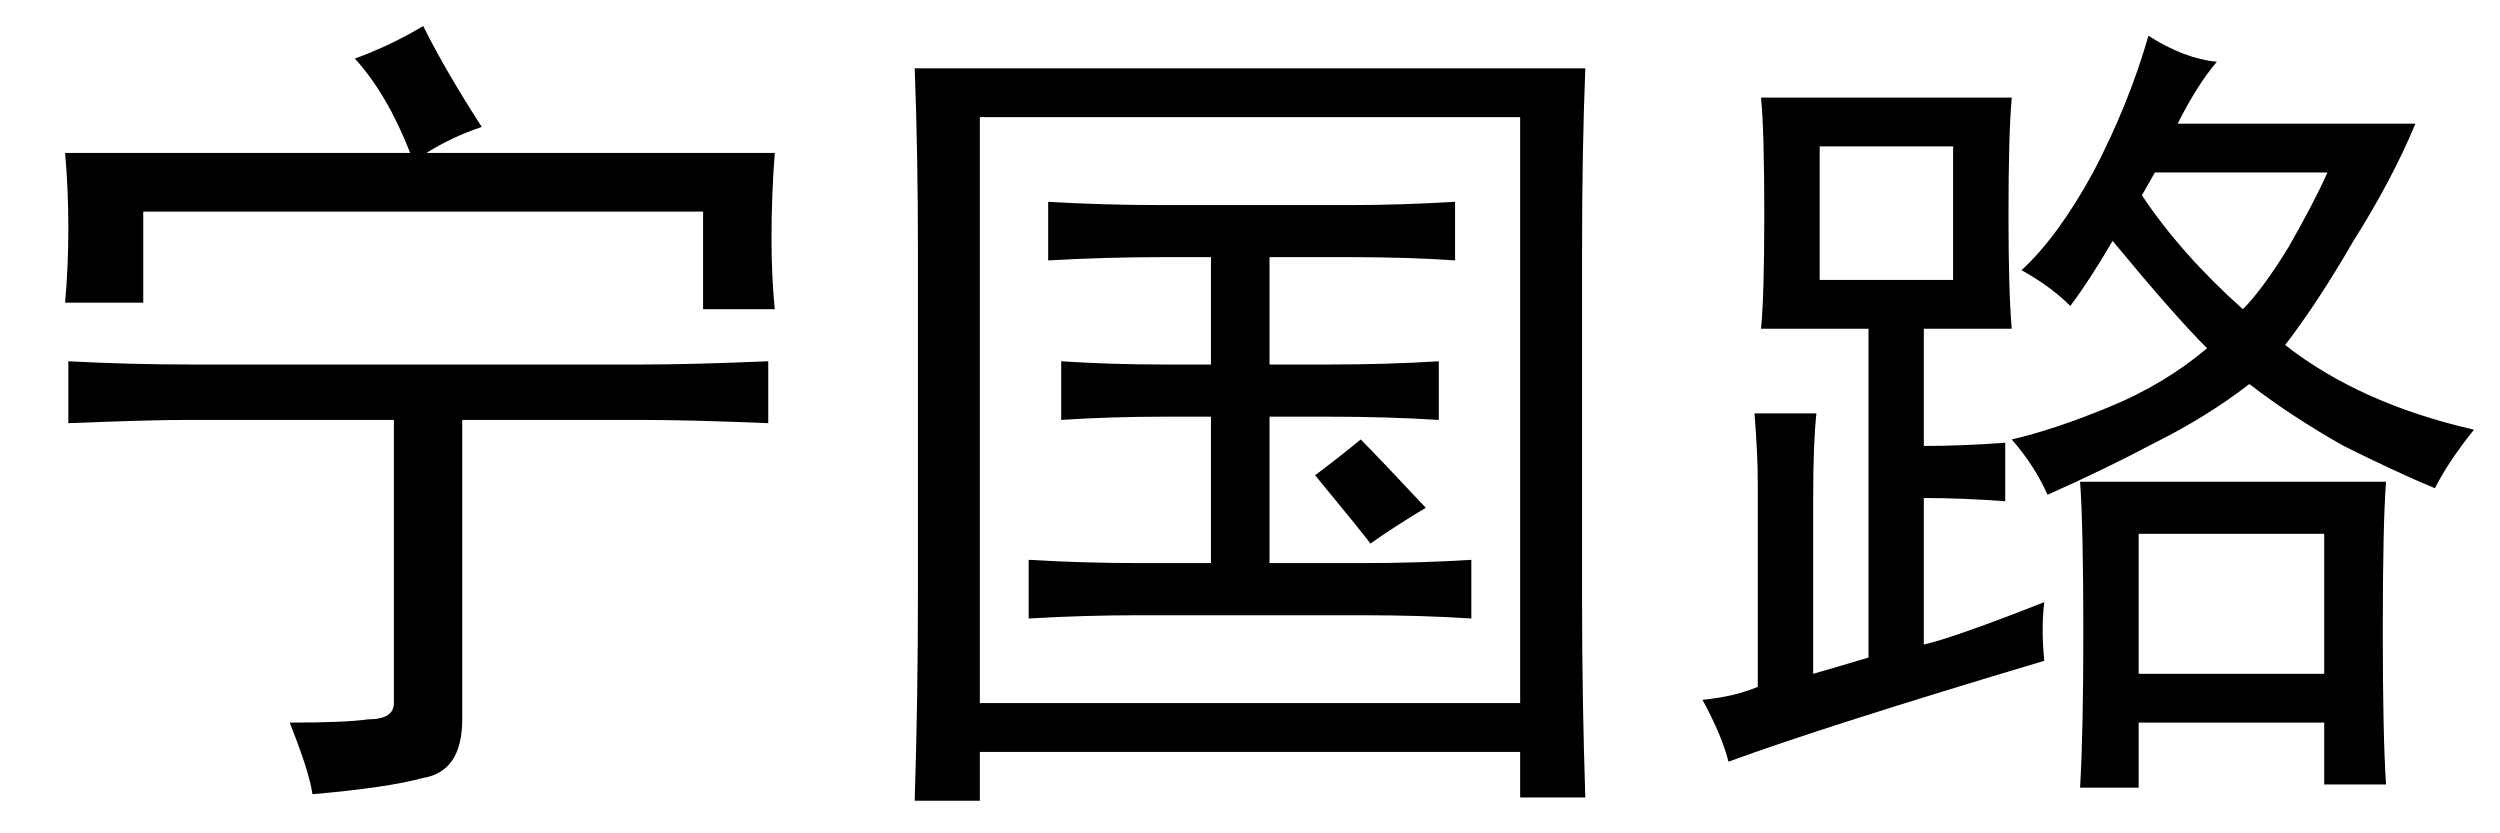 <?xml version='1.0' encoding='UTF-8'?>
<!-- This file was generated by dvisvgm 2.3.5 -->
<svg height='10.5pt' version='1.1' viewBox='-72 -72.328 31.5 10.5' width='31.5pt' xmlns='http://www.w3.org/2000/svg' xmlns:xlink='http://www.w3.org/1999/xlink'>
<defs>
<path d='M9.475 -8.162Q9.434 -7.137 9.434 -5.865V-1.477Q9.434 -0.205 9.475 1.025H8.654V0.451H1.846V1.066H1.025Q1.066 -0.205 1.066 -1.559V-5.865Q1.066 -7.096 1.025 -8.162H9.475ZM8.654 -0.164V-7.547H1.846V-0.164H8.654ZM6.521 -6.439Q7.137 -6.439 7.834 -6.48V-5.742Q7.219 -5.783 6.521 -5.783H5.496V-4.43H6.234Q6.973 -4.43 7.629 -4.471V-3.732Q6.973 -3.773 6.234 -3.773H5.496V-1.928H6.645Q7.383 -1.928 8.039 -1.969V-1.23Q7.424 -1.271 6.645 -1.271H3.855Q3.158 -1.271 2.461 -1.23V-1.969Q3.158 -1.928 3.855 -1.928H4.758V-3.773H4.184Q3.486 -3.773 2.871 -3.732V-4.471Q3.486 -4.43 4.184 -4.43H4.758V-5.783H4.143Q3.404 -5.783 2.707 -5.742V-6.48Q3.404 -6.439 4.143 -6.439H6.521ZM6.645 -3.486Q6.85 -3.281 7.465 -2.625Q7.055 -2.379 6.768 -2.174Q6.645 -2.338 6.07 -3.035Q6.398 -3.281 6.645 -3.486Z' id='g0-3379'/>
<path d='M3.65 0.082Q4.348 0.082 4.635 0.041Q4.963 0.041 4.963 -0.164V-3.732H2.338Q1.887 -3.732 0.861 -3.691V-4.471Q1.641 -4.43 2.42 -4.43H8.08Q8.695 -4.43 9.68 -4.471V-3.691Q8.695 -3.732 8.08 -3.732H5.824V0.041Q5.824 0.697 5.332 0.779Q4.881 0.902 3.937 0.984Q3.896 0.697 3.65 0.082ZM9.762 -7.096Q9.721 -6.562 9.721 -6.029Q9.721 -5.537 9.762 -5.127H8.859V-6.357H1.805V-5.209H0.82Q0.861 -5.66 0.861 -6.152T0.82 -7.096H5.168Q4.881 -7.834 4.471 -8.285Q4.922 -8.449 5.332 -8.695Q5.619 -8.121 6.07 -7.424Q5.701 -7.301 5.373 -7.096H9.762Z' id='g0-4535'/>
<path d='M4.758 -0.697Q2.01 0.123 0.779 0.574Q0.697 0.246 0.451 -0.205Q0.861 -0.246 1.148 -0.369V-2.953Q1.148 -3.281 1.107 -3.814H1.887Q1.846 -3.445 1.846 -2.748V-0.533Q2.133 -0.615 2.543 -0.738V-4.881H1.189Q1.23 -5.291 1.23 -6.316Q1.23 -7.383 1.189 -7.793H4.348Q4.307 -7.342 4.307 -6.316Q4.307 -5.332 4.348 -4.881H3.24V-3.404Q3.732 -3.404 4.266 -3.445V-2.707Q3.732 -2.748 3.24 -2.748V-0.902Q3.609 -0.984 4.758 -1.436Q4.717 -1.107 4.758 -0.697ZM6.932 -8.244Q6.686 -7.957 6.439 -7.465H9.434Q9.146 -6.768 8.654 -5.988Q8.203 -5.209 7.793 -4.676Q8.736 -3.937 10.172 -3.609Q9.844 -3.199 9.68 -2.871Q9.187 -3.076 8.531 -3.404Q7.875 -3.773 7.342 -4.184Q6.809 -3.773 6.152 -3.445Q5.537 -3.117 4.799 -2.789Q4.635 -3.158 4.348 -3.486Q4.881 -3.609 5.578 -3.896T6.809 -4.635Q6.398 -5.045 5.619 -5.988Q5.332 -5.496 5.086 -5.168Q4.84 -5.414 4.471 -5.619Q4.922 -6.029 5.373 -6.85Q5.824 -7.711 6.07 -8.572Q6.521 -8.285 6.932 -8.244ZM9.064 -2.953Q9.023 -2.42 9.023 -1.066Q9.023 0.246 9.064 0.861H8.285V0.082H5.947V0.902H5.209Q5.25 0.205 5.25 -1.066Q5.25 -2.379 5.209 -2.953H9.064ZM8.285 -0.533V-2.297H5.947V-0.533H8.285ZM3.609 -5.496V-7.178H1.928V-5.496H3.609ZM5.988 -6.562Q6.48 -5.824 7.26 -5.127Q7.506 -5.373 7.834 -5.906Q8.162 -6.48 8.326 -6.85H6.152L5.988 -6.562Z' id='g0-17445'/>
</defs>
<g id='page1'>
<use x='-72' xlink:href='#g0-4535' y='-63.305'/>
<use x='-61.5' xlink:href='#g0-3379' y='-63.305'/>
<use x='-51' xlink:href='#g0-17445' y='-63.305'/>
</g>
</svg>
